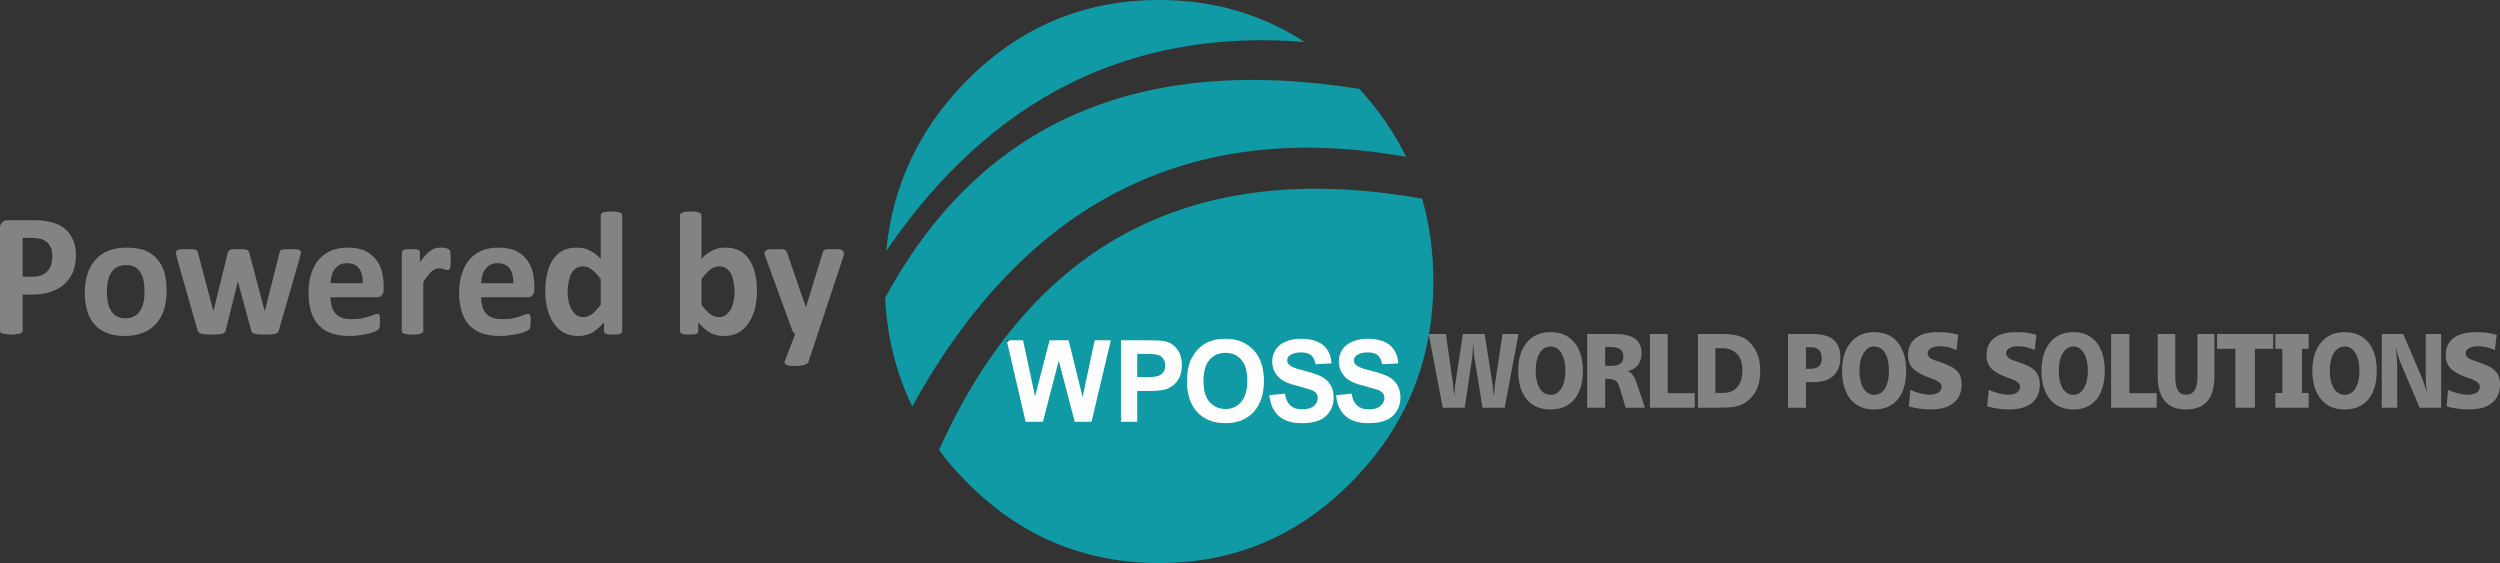 <?xml version="1.0" encoding="UTF-8"?>
<!DOCTYPE svg PUBLIC "-//W3C//DTD SVG 1.1//EN" "http://www.w3.org/Graphics/SVG/1.1/DTD/svg11.dtd">
<!-- Creator: CorelDRAW X7 -->
<svg xmlns="http://www.w3.org/2000/svg" xml:space="preserve" width="223.765mm" height="50.396mm" version="1.1" style="shape-rendering:geometricPrecision; text-rendering:geometricPrecision; image-rendering:optimizeQuality; fill-rule:evenodd; clip-rule:evenodd"
viewBox="0 0 21504 4843"
 xmlns:xlink="http://www.w3.org/1999/xlink">
 <rect x="0" y="0" width="21504" height="4843" fill="#333333" stroke="none"/>
 <defs>
  <style type="text/css">
   <![CDATA[
    .fil1 {fill:#FEFEFE}
    .fil2 {fill:#109AA5}
    .fil0 {fill:#828484}
   ]]>
  </style>
 </defs>
 <g id="Capa_x0020_1">
  <g id="_2638475217232">
   <path class="fil0" d="M20607 2984c6,25 12,48 17,70 8,21 15,40 21,58l168 395 185 0 0 -634 -133 0 0 358c0,22 1,47 3,73 2,27 5,56 10,86 -9,-33 -17,-61 -25,-84 -7,-23 -14,-40 -19,-52l-162 -381 -185 0 0 634 133 0 0 -335c0,-24 -1,-52 -3,-83 -3,-32 -6,-67 -10,-105z"/>
   <path class="fil0" d="M20167 2857c-86,0 -153,29 -202,89 -50,58 -75,139 -75,244 0,104 25,186 75,245 48,58 115,87 202,87 87,0 156,-29 205,-87 48,-59 72,-141 72,-245 0,-105 -24,-186 -72,-244 -49,-60 -118,-89 -205,-89zm0 123c39,0 70,19 93,56 24,39 35,90 35,153 0,63 -11,113 -35,152 -23,37 -54,55 -93,55 -37,0 -68,-18 -92,-55 -24,-39 -35,-89 -35,-152 0,-64 11,-115 35,-153 24,-37 55,-56 92,-56z"/>
   <path class="fil0" d="M21460 3011l15 -131c-29,-8 -57,-14 -85,-18 -29,-4 -59,-5 -90,-5 -85,0 -150,16 -196,51 -45,34 -67,84 -67,148 0,44 13,80 39,109 25,29 69,54 130,77 8,3 19,7 34,12 61,20 91,44 91,71 0,21 -9,39 -29,53 -19,11 -45,17 -78,17 -25,0 -51,-4 -79,-12 -28,-6 -58,-16 -88,-30l-12 142c31,10 62,16 94,20 32,4 64,7 96,7 62,0 114,-9 155,-27 17,-9 31,-18 44,-29 47,-36 70,-90 70,-160 0,-29 -5,-55 -15,-78 -9,-22 -26,-41 -50,-58 -10,-9 -26,-18 -49,-27 -25,-11 -57,-23 -95,-36 -11,-4 -20,-6 -27,-9 -19,-6 -34,-14 -44,-24 -11,-11 -16,-23 -16,-36 0,-18 10,-32 30,-43 19,-11 46,-17 80,-17 22,0 45,3 69,8 0,0 2,0 3,1 23,5 47,13 70,24z"/>
   <path class="fil0" d="M16581 3038c0,-18 10,-32 29,-43 18,-11 45,-17 79,-17 22,0 45,3 69,8 23,6 47,14 71,25l14 -131c-27,-8 -55,-14 -84,-18 -28,-4 -57,-5 -88,-5 -84,0 -148,16 -192,51 -44,34 -67,84 -67,148 0,44 13,80 39,109 25,29 68,54 127,77 8,3 19,7 33,12 60,20 90,44 90,71 0,21 -9,39 -28,53 -19,11 -44,17 -77,17 -23,0 -50,-4 -78,-12 -27,-6 -56,-16 -86,-30l-13 142c31,10 61,16 94,20 32,4 62,7 93,7 86,0 151,-19 197,-56 47,-36 70,-90 70,-160 0,-29 -5,-55 -14,-78 -11,-22 -28,-41 -50,-58 -24,-18 -71,-39 -143,-63 -10,-4 -20,-6 -26,-9 -19,-6 -34,-14 -44,-24 -10,-11 -15,-23 -15,-36z"/>
   <path class="fil0" d="M16324 2946c-48,-60 -116,-89 -204,-89 -84,0 -151,29 -201,89 -49,58 -74,139 -74,244 0,104 25,186 73,245 49,58 116,87 202,87 88,0 156,-29 204,-87 48,-59 72,-141 72,-245 0,-105 -24,-186 -72,-244zm-293 90c22,-37 52,-56 89,-56 40,0 71,19 95,56 22,39 33,90 33,153 0,63 -11,113 -33,152 -24,37 -55,55 -95,55 -37,0 -68,-18 -91,-55 -23,-39 -35,-89 -35,-152 0,-64 12,-115 37,-153z"/>
   <path class="fil0" d="M17502 3011l14 -131c-26,-8 -54,-14 -83,-18 -28,-4 -57,-5 -88,-5 -83,0 -148,16 -192,51 -44,34 -66,84 -66,148 0,44 13,80 38,109 25,29 68,54 127,77 8,3 19,7 33,12 60,20 91,44 91,71 0,21 -10,39 -29,53 -18,11 -44,17 -75,17 -25,0 -52,-4 -80,-12 -26,-6 -54,-16 -85,-30l-14 142c32,10 63,16 94,20 32,4 63,7 93,7 86,0 152,-19 198,-56 45,-36 68,-90 68,-160 0,-29 -6,-55 -16,-78 -9,-22 -24,-41 -47,-58 -23,-18 -71,-39 -143,-63 -11,-4 -19,-6 -27,-9 -18,-6 -33,-14 -41,-24 -11,-11 -16,-23 -16,-36 0,-18 9,-32 28,-43 18,-11 45,-17 79,-17 22,0 44,3 66,8 24,6 49,14 73,25z"/>
   <path class="fil0" d="M17834 2857c-85,0 -152,29 -200,89 -49,58 -74,139 -74,244 0,104 25,186 73,245 48,58 115,87 201,87 85,0 151,-29 200,-87 46,-59 70,-141 70,-245 0,-105 -24,-186 -70,-244 -49,-60 -115,-89 -200,-89zm-89 179c21,-37 52,-56 89,-56 38,0 67,19 90,56 23,39 35,90 35,153 0,63 -12,113 -35,152 -23,37 -52,55 -90,55 -37,0 -68,-18 -92,-55 -22,-39 -33,-89 -33,-152 0,-64 12,-115 36,-153z"/>
   <path class="fil0" d="M18711 2873l-151 0 0 370c0,91 21,161 63,209 40,47 99,70 179,70 82,0 143,-23 183,-69 41,-47 62,-117 62,-210l0 -370 -145 0 0 370c0,49 -8,87 -25,114 -16,25 -41,38 -75,38 -31,0 -54,-12 -68,-36 -16,-25 -23,-63 -23,-116l0 -370z"/>
   <polygon class="fil0" points="18316,2873 18159,2873 18159,3507 18551,3507 18551,3382 18316,3382 "/>
   <polygon class="fil0" points="19572,2873 19572,3000 19632,3000 19632,3380 19572,3380 19572,3507 19858,3507 19858,3380 19801,3380 19801,3000 19858,3000 19858,2873 "/>
   <polygon class="fil0" points="19553,3000 19553,2873 19070,2873 19070,3000 19228,3000 19228,3507 19396,3507 19396,3000 "/>
   <path class="fil0" d="M12666 3054c0,-6 0,-17 1,-34 1,-18 3,-42 4,-71 2,26 4,49 5,67 2,19 3,31 3,38l73 453 191 0 118 -634 -137 0 -66 440c-1,7 -3,17 -3,29 0,13 -2,35 -6,67 -2,-20 -3,-38 -6,-56 0,-17 -2,-31 -4,-44l-69 -436 -187 0 -66 439c-2,14 -4,30 -4,47 -2,16 -3,32 -3,50 -2,-20 -5,-37 -8,-54 0,-17 -1,-32 -3,-46l-62 -436 -148 0 121 634 189 0 67 -453z"/>
   <path class="fil0" d="M13888 2873l-236 0 0 634 155 0 0 -248 21 0c32,0 55,6 70,16 14,11 25,31 33,58l53 174 165 0 -70 -210c-19,-58 -45,-93 -78,-105 39,-8 68,-26 88,-53 20,-26 31,-60 31,-101 0,-56 -19,-97 -57,-125 -39,-27 -97,-40 -175,-40zm-81 111l37 0c42,0 73,6 92,20 19,13 28,34 28,62 0,28 -8,48 -25,61 -17,14 -42,20 -77,20l-55 0 0 -163z"/>
   <path class="fil0" d="M13337 2857c-86,0 -154,29 -204,89 -49,58 -74,139 -74,244 0,104 25,186 73,245 49,58 117,87 205,87 88,0 156,-29 205,-87 49,-59 73,-141 73,-245 0,-105 -24,-186 -73,-244 -49,-60 -117,-89 -205,-89zm0 123c40,0 70,19 93,56 23,39 35,90 35,153 0,63 -12,113 -35,152 -23,37 -53,55 -93,55 -38,0 -69,-18 -93,-55 -23,-39 -35,-89 -35,-152 0,-64 12,-115 35,-153 24,-37 55,-56 93,-56z"/>
   <path class="fil0" d="M14803 2873l-198 0 0 634 178 0c59,0 105,-3 141,-9 34,-8 62,-18 85,-33 44,-28 78,-66 100,-112 21,-45 32,-101 32,-167 0,-60 -11,-113 -32,-157 -20,-45 -51,-82 -93,-113 -21,-14 -49,-24 -82,-32 -36,-8 -80,-11 -131,-11zm-48 122l59 0c54,0 97,17 128,50 31,33 45,80 45,141 0,62 -14,110 -44,143 -27,34 -68,51 -123,51l-65 0 0 -385z"/>
   <polygon class="fil0" points="14345,2873 14192,2873 14192,3507 14577,3507 14577,3382 14345,3382 "/>
   <path class="fil0" d="M15771 2922c-40,-33 -101,-49 -181,-49l-210 0 0 634 154 0 0 -220 68 0c74,0 131,-19 169,-56 39,-36 59,-88 59,-157 0,-69 -20,-119 -59,-152zm-237 65l43 0c31,0 55,8 71,24 15,17 22,41 22,72 0,29 -7,51 -22,65 -16,16 -41,24 -72,24l-42 0 0 -185z"/>
   <path class="fil0" d="M6034 1852c0,-4 -1,-9 -5,-14 -2,-3 -7,-6 -13,-8 -7,-5 -17,-7 -28,-8 -12,-2 -28,-3 -47,-3 -17,0 -32,1 -44,3 -11,1 -21,3 -28,8 -7,2 -12,5 -16,8 -3,5 -4,10 -4,14 0,0 0,991 0,995 0,5 1,9 4,14 2,4 6,7 12,9 6,2 14,5 25,6 9,1 22,2 37,2 15,0 28,-1 39,-2 10,-1 18,-4 24,-6 7,-2 11,-5 14,-9 1,-5 2,-9 2,-14l0 -74c18,20 36,38 54,54 16,14 33,26 51,37 17,9 36,15 54,18 19,6 40,8 62,8 45,0 85,-9 120,-26 35,-19 64,-45 88,-79 24,-34 43,-75 57,-123 13,-48 19,-102 19,-161 0,-51 -5,-99 -15,-143 -10,-44 -25,-84 -46,-118 -21,-34 -49,-61 -83,-81 -34,-19 -76,-29 -124,-29 -20,0 -39,1 -56,4 -18,3 -35,9 -51,17 -18,8 -35,18 -51,30 -17,12 -33,26 -51,45l0 -374zm0 770l0 -222c15,-20 30,-38 43,-51 14,-14 26,-26 39,-35 12,-9 23,-14 35,-18 12,-3 25,-5 38,-5 25,0 45,7 61,20 17,12 30,28 41,48 9,21 16,45 20,72 5,26 8,54 8,83 0,25 -3,51 -9,78 -5,25 -12,47 -23,68 -12,19 -25,35 -42,49 -16,12 -36,19 -60,19 -27,0 -52,-9 -76,-26 -24,-18 -48,-45 -75,-80z"/>
   <path class="fil0" d="M3874 2168c-2,-5 -3,-10 -3,-13 -1,-3 -3,-5 -6,-7 -2,-3 -7,-5 -12,-8 -7,-2 -14,-5 -22,-6 -8,-2 -15,-3 -22,-4 -8,0 -15,0 -22,0 -13,0 -26,2 -41,5 -13,3 -27,10 -40,20 -14,9 -29,22 -44,38 -16,17 -32,38 -50,63l0 -84c0,-5 -1,-9 -3,-13 -2,-4 -6,-8 -11,-10 -6,-2 -14,-4 -24,-5 -11,-1 -24,-1 -39,-1 -15,0 -28,0 -39,1 -9,1 -18,3 -24,5 -6,2 -10,6 -13,10 -2,4 -3,8 -3,13l0 675c0,5 1,9 3,13 4,3 9,6 16,9 7,2 16,4 29,7 11,1 25,2 44,2 19,0 34,-1 45,-2 11,-3 21,-5 28,-7 7,-3 13,-6 15,-9 3,-4 5,-8 5,-13l0 -420c14,-23 27,-42 39,-56 11,-17 23,-29 34,-37 11,-9 21,-16 32,-20 10,-4 20,-6 31,-6 9,0 17,1 24,3 8,1 15,3 21,6 6,0 11,2 16,4 5,2 9,3 12,3 6,0 10,-2 13,-4 4,-2 7,-6 8,-12 2,-8 3,-17 4,-28 2,-12 2,-27 2,-45 0,-18 0,-33 -2,-43 0,-11 -1,-19 -1,-24z"/>
   <path class="fil0" d="M2990 2130c-53,0 -99,8 -140,25 -42,18 -78,44 -108,78 -28,33 -49,73 -65,121 -15,48 -23,103 -23,164 0,63 7,117 22,164 15,47 37,86 66,116 30,31 66,54 110,70 44,14 95,22 154,22 33,0 63,-2 92,-8 28,-3 52,-7 75,-13 22,-6 41,-12 55,-18 14,-7 22,-12 27,-15 2,-4 4,-7 6,-11 3,-4 4,-8 4,-14 1,-5 2,-12 3,-20 0,-8 0,-17 0,-29 0,-12 0,-22 0,-31 -1,-9 -2,-16 -4,-20 -2,-4 -5,-7 -8,-9 -3,-1 -6,-2 -11,-2 -8,0 -18,2 -30,8 -11,4 -26,10 -44,16 -18,5 -39,10 -64,16 -24,4 -52,5 -84,5 -32,0 -60,-4 -83,-12 -23,-9 -40,-21 -54,-36 -16,-18 -26,-37 -32,-60 -8,-24 -11,-51 -11,-80l400 0c19,0 32,-6 41,-17 11,-11 16,-28 16,-50l0 -31c0,-47 -6,-91 -17,-131 -13,-41 -31,-76 -57,-105 -25,-30 -57,-53 -95,-71 -39,-14 -87,-22 -141,-22zm-110 184c12,-15 27,-28 44,-38 17,-8 37,-12 60,-12 47,0 82,14 104,45 23,30 34,72 32,127l-277 0c1,-25 5,-47 11,-67 6,-22 14,-40 26,-55z"/>
   <path class="fil0" d="M2584 2192c3,-9 4,-16 4,-20 0,-6 -2,-11 -6,-15 -3,-4 -7,-7 -12,-9 -7,-3 -16,-4 -29,-4 -11,-1 -26,-1 -44,-1 -17,0 -32,0 -44,1 -12,0 -21,1 -28,4 -8,3 -13,7 -16,11 -2,4 -4,10 -5,16l-127 504 -133 -507c-2,-5 -5,-9 -7,-13 -2,-4 -6,-8 -14,-10 -7,-2 -16,-4 -27,-5 -11,-1 -26,-1 -44,-1 -19,0 -33,0 -44,1 -12,0 -21,1 -28,4 -6,3 -10,7 -14,11 -3,4 -6,10 -7,16l-124 504 -1 -9 -131 -495c-1,-6 -3,-12 -5,-16 -4,-4 -8,-8 -14,-11 -7,-3 -17,-4 -30,-4 -12,-1 -28,-1 -48,-1 -17,0 -32,0 -44,1 -13,0 -23,1 -29,4 -8,2 -13,5 -15,9 -3,4 -4,9 -4,15 0,4 1,11 2,20 1,8 4,19 8,34l174 610c2,8 5,15 8,20 4,5 11,9 20,13 8,2 20,4 35,7 15,1 34,2 58,2 25,0 45,-1 60,-2 16,-1 28,-4 36,-7 9,-3 16,-7 20,-11 3,-6 5,-14 8,-22l103 -416 113 416c1,8 3,15 8,20 3,5 9,9 18,13 8,2 20,4 35,7 16,1 36,2 60,2 24,0 44,-1 59,-2 14,-1 26,-4 34,-7 8,-3 15,-7 19,-11 3,-6 6,-14 8,-22l176 -610c4,-16 7,-28 8,-34z"/>
   <path class="fil0" d="M7109 2144c-11,3 -19,6 -23,11 -4,3 -8,12 -12,26l-141 460 -2 0 -155 -451c-3,-12 -7,-21 -11,-27 -3,-7 -9,-12 -16,-15 -6,-3 -16,-4 -28,-4 -12,-1 -28,-1 -49,-1 -24,0 -43,0 -56,1 -15,3 -24,7 -30,13 -6,4 -10,12 -10,21 0,9 4,23 11,40l226 619c2,8 6,15 11,21 6,6 11,11 17,14l-88 227c-3,9 -5,16 -4,22 0,5 3,10 10,14 5,4 14,7 25,9 13,3 29,4 48,4 38,0 67,-3 87,-10 20,-6 31,-15 35,-26l299 -901c4,-12 6,-23 6,-33 0,-9 -3,-17 -10,-21 -5,-6 -16,-10 -30,-13 -14,-1 -32,-1 -53,-1 -27,0 -46,0 -57,1z"/>
   <path class="fil0" d="M355 1896c-20,-2 -42,-2 -66,-2l-224 0c-20,0 -35,6 -47,19 -12,10 -18,28 -18,52l0 880c0,5 1,9 3,13 4,4 9,8 16,11 8,2 18,4 31,4 12,3 28,5 47,5 19,0 34,-2 47,-5 13,0 23,-2 29,-4 7,-3 12,-7 16,-11 4,-4 6,-8 6,-13l0 -311 78 0c63,0 118,-8 165,-24 45,-16 84,-38 116,-65 32,-31 57,-67 75,-108 16,-43 24,-92 24,-145 0,-41 -5,-76 -16,-107 -12,-33 -28,-61 -47,-86 -21,-24 -46,-44 -74,-60 -29,-15 -59,-25 -88,-31 -29,-5 -53,-10 -73,-12zm78 224c12,22 17,50 17,85 0,26 -3,49 -10,71 -7,21 -17,39 -30,54 -14,16 -31,28 -52,37 -20,8 -46,13 -77,13l-86 0 0 -334 81 0c21,0 41,2 60,6 19,3 36,9 52,20 19,11 34,27 45,48z"/>
   <path class="fil0" d="M932 2157c-46,18 -84,45 -113,80 -30,34 -52,74 -67,121 -15,49 -23,101 -23,157 0,60 7,114 22,160 12,46 34,85 63,117 27,32 64,56 108,73 41,17 92,25 151,25 60,0 113,-9 159,-29 45,-17 83,-44 113,-79 29,-34 52,-74 67,-122 14,-48 21,-100 21,-158 0,-60 -6,-113 -19,-160 -14,-46 -36,-85 -65,-116 -27,-32 -62,-56 -106,-74 -44,-14 -95,-22 -154,-22 -60,0 -113,9 -157,27zm-13 351c0,-37 4,-68 11,-96 6,-28 16,-52 30,-72 13,-19 30,-34 51,-45 21,-10 44,-15 71,-15 32,0 58,5 78,16 20,12 36,28 49,49 12,20 21,44 27,73 5,28 7,59 7,92 0,36 -3,68 -10,96 -7,28 -16,51 -29,70 -13,21 -31,36 -52,45 -19,11 -43,17 -72,17 -30,0 -56,-6 -77,-18 -21,-11 -37,-26 -48,-48 -13,-20 -22,-44 -27,-71 -6,-30 -9,-61 -9,-93z"/>
   <path class="fil0" d="M4285 2130c-52,0 -98,8 -139,25 -43,18 -79,44 -109,78 -27,33 -49,73 -64,121 -16,48 -24,103 -24,164 0,63 8,117 23,164 15,47 36,86 65,116 30,31 67,54 110,70 44,14 95,22 154,22 33,0 64,-2 92,-8 28,-3 53,-7 75,-13 23,-6 41,-12 55,-18 14,-7 23,-12 27,-15 3,-4 5,-7 6,-11 3,-4 4,-8 4,-14 1,-5 3,-12 4,-20 0,-8 0,-17 0,-29 0,-12 0,-22 0,-31 -1,-9 -3,-16 -5,-20 -2,-4 -4,-7 -8,-9 -2,-1 -6,-2 -11,-2 -8,0 -17,2 -29,8 -11,4 -26,10 -44,16 -18,5 -39,10 -64,16 -25,4 -53,5 -85,5 -31,0 -59,-4 -83,-12 -22,-9 -40,-21 -54,-36 -15,-18 -26,-37 -32,-60 -7,-24 -11,-51 -11,-80l401 0c18,0 32,-6 41,-17 10,-11 16,-28 16,-50l0 -31c0,-47 -6,-91 -17,-131 -13,-41 -32,-76 -57,-105 -25,-30 -57,-53 -96,-71 -39,-14 -86,-22 -141,-22zm-110 184c12,-15 27,-28 44,-38 18,-8 38,-12 60,-12 48,0 82,14 105,45 22,30 33,72 32,127l-278 0c2,-25 5,-47 11,-67 6,-22 15,-40 26,-55z"/>
   <path class="fil0" d="M5167 1852c0,-4 1,-9 5,-14 2,-3 7,-6 13,-8 7,-5 17,-7 28,-8 13,-2 28,-3 47,-3 17,0 32,1 44,3 11,1 21,3 28,8 7,2 12,5 16,8 2,5 4,10 4,14 0,0 0,991 0,995 0,5 -2,9 -4,14 -2,4 -6,7 -12,9 -6,2 -14,5 -25,6 -9,1 -22,2 -38,2 -14,0 -27,-1 -38,-2 -9,-1 -17,-4 -24,-6 -7,-2 -11,-5 -13,-9 -2,-5 -3,-9 -3,-14l0 -74c-18,20 -36,38 -54,54 -17,14 -33,26 -50,37 -18,9 -36,15 -55,18 -19,6 -40,8 -62,8 -45,0 -85,-9 -120,-26 -35,-19 -64,-45 -88,-79 -25,-34 -43,-75 -56,-123 -14,-48 -20,-102 -20,-161 0,-51 5,-99 16,-143 9,-44 24,-84 45,-118 22,-34 49,-61 83,-81 35,-19 76,-29 124,-29 20,0 39,1 56,4 18,3 35,9 51,17 18,8 35,18 51,30 17,12 33,26 51,45l0 -374zm0 770l0 -222c-15,-20 -30,-38 -43,-51 -13,-14 -27,-26 -40,-35 -11,-9 -23,-14 -34,-18 -12,-3 -25,-5 -38,-5 -24,0 -45,7 -61,20 -17,12 -30,28 -41,48 -9,21 -16,45 -20,72 -5,26 -8,54 -8,83 0,25 3,51 9,78 5,25 13,47 23,68 12,19 26,35 42,49 16,12 36,19 60,19 27,0 52,-9 76,-26 24,-18 48,-45 75,-80z"/>
   <rect class="fil1" x="8607" y="2884" width="3452" height="768" rx="221" ry="174"/>
   <path class="fil2" d="M12095 1349c-102,-208 -236,-403 -402,-584 -1905,-306 -3265,293 -4079,1797 16,337 94,649 233,934 973,-1763 2388,-2479 4248,-2147zm-2124 -1349c-652,0 -1209,236 -1670,708 -399,410 -625,894 -678,1450 902,-1319 2102,-1917 3598,-1797 -368,-240 -785,-361 -1250,-361zm2358 2421c0,-251 -32,-488 -96,-712 -1964,-349 -3349,371 -4156,2161 67,92 141,179 224,262 461,474 1018,711 1670,711 651,0 1207,-237 1667,-711 461,-471 691,-1041 691,-1711zm-283 1002c0,40 -11,78 -32,114 -23,35 -53,62 -92,78 -40,17 -90,25 -151,25 -85,0 -151,-20 -197,-61 -47,-41 -74,-102 -82,-180l134 -13c7,46 23,80 49,102 23,22 56,33 99,33 45,0 78,-10 100,-29 22,-19 34,-43 34,-69 0,-16 -5,-30 -14,-42 -10,-12 -26,-22 -51,-30 -15,-5 -52,-16 -110,-32 -73,-17 -125,-40 -156,-69 -40,-38 -61,-85 -61,-141 0,-35 10,-68 28,-99 20,-31 49,-55 87,-71 36,-16 81,-25 134,-25 86,0 151,20 194,58 42,39 65,90 68,154l-139 7c-6,-36 -18,-62 -37,-78 -20,-16 -49,-24 -88,-24 -40,0 -71,9 -93,25 -16,12 -24,26 -24,45 0,17 7,30 21,41 18,16 61,31 128,47 67,17 116,34 148,51 33,18 58,42 76,72 18,29 27,66 27,111zm-3224 205l-163 -701 141 0 103 482 125 -482 164 0 120 488 104 -488 139 0 -166 701 -145 0 -137 -526 -136 526 -149 0zm820 -701l222 0c83,0 138,3 164,10 39,10 73,33 99,69 26,35 39,80 39,136 0,44 -8,80 -23,108 -15,30 -34,53 -58,69 -24,17 -47,28 -70,33 -34,8 -82,11 -144,11l-89 0 0 265 -140 0 0 -701zm1301 182c0,-35 9,-68 28,-99 20,-31 48,-55 86,-71 37,-16 81,-25 134,-25 86,0 151,20 194,58 43,39 65,90 68,154l-138 7c-6,-36 -19,-62 -38,-78 -19,-16 -48,-24 -88,-24 -40,0 -71,9 -93,25 -16,12 -24,26 -24,45 0,17 8,30 23,41 17,16 59,31 126,47 67,17 116,34 148,51 33,18 58,42 76,72 18,29 27,66 27,111 0,40 -11,78 -32,114 -23,35 -53,62 -91,78 -40,17 -91,25 -150,25 -87,0 -153,-20 -199,-61 -47,-41 -73,-102 -82,-180l134 -13c7,46 23,80 49,102 23,22 57,33 99,33 45,0 78,-10 101,-29 22,-19 33,-43 33,-69 0,-16 -5,-30 -14,-42 -10,-12 -26,-22 -49,-30 -17,-5 -54,-16 -111,-32 -73,-17 -125,-40 -156,-69 -41,-38 -61,-85 -61,-141zm-403 -195c101,0 181,32 242,96 60,63 90,153 90,268 0,113 -30,202 -90,267 -60,64 -140,95 -240,95 -102,0 -184,-31 -244,-95 -59,-65 -88,-153 -88,-263 0,-71 10,-132 30,-181 16,-36 37,-68 64,-96 27,-28 56,-49 88,-64 44,-18 93,-27 148,-27zm138 181c-35,-40 -80,-60 -136,-60 -58,0 -103,20 -138,60 -35,40 -52,100 -52,182 0,79 17,140 52,181 36,40 82,60 138,60 54,0 99,-20 133,-60 36,-41 54,-102 54,-184 0,-81 -17,-140 -51,-179zm-831 -51l-65 0 0 200 73 0c56,0 92,-4 109,-11 19,-8 34,-19 44,-34 10,-16 15,-35 15,-56 0,-25 -7,-46 -21,-62 -14,-18 -33,-28 -55,-31 -16,-4 -50,-6 -100,-6z"/>
  </g>
 </g>
</svg>
